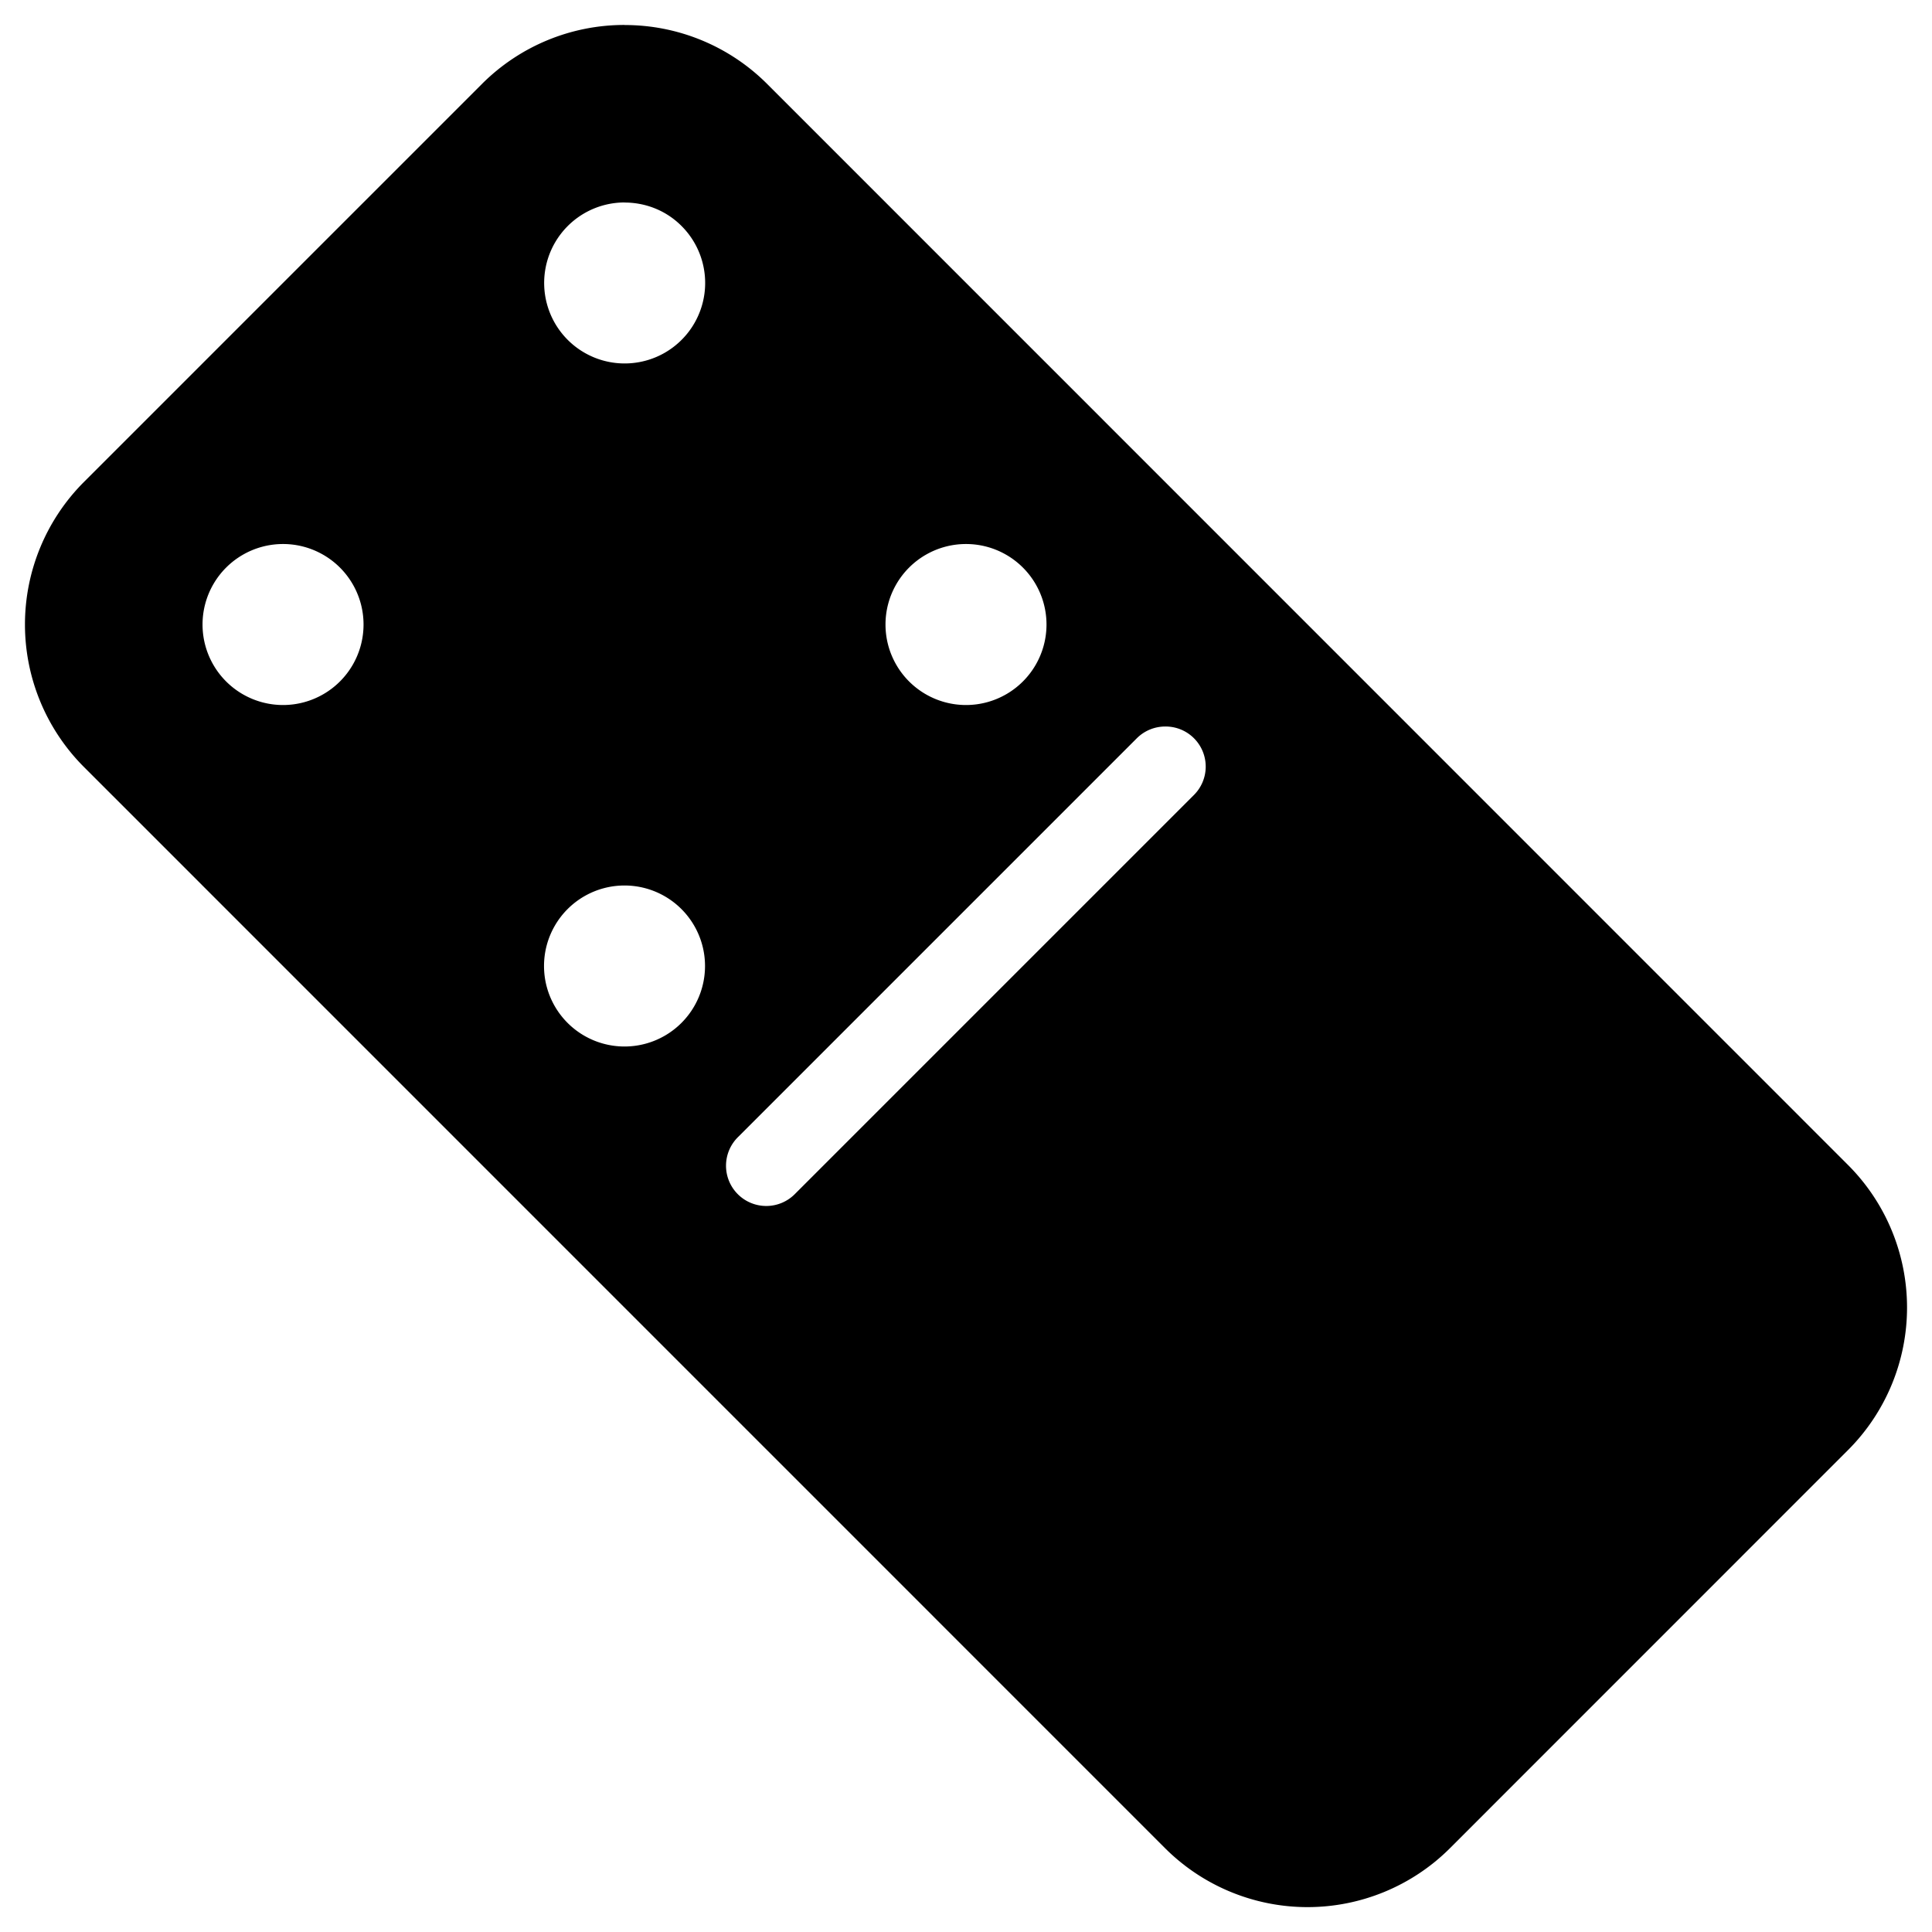 <svg xmlns="http://www.w3.org/2000/svg" width="24" height="24" viewBox="0 0 24 24"><path d="M7.758.31a2.5 2.5 0 0 0-1.768.73L1.04 5.99a2.505 2.505 0 0 0 0 3.535l13.435 13.436a2.505 2.505 0 0 0 3.535 0l4.95-4.951a2.505 2.505 0 0 0 0-3.535L9.526 1.039A2.5 2.5 0 0 0 7.758.311zm0 2.206c.256 0 .512.095.707.29a1 1 0 1 1-.707-.291zM3.516 6.758a1 1 0 1 1 0 2 1 1 0 0 1 0-2zm8.484 0a1 1 0 1 1 0 2 1 1 0 0 1 0-2zm2.475 2.267a.498.498 0 0 1 .353.854l-4.95 4.95a.5.5 0 1 1-.706-.708l4.95-4.95a.5.5 0 0 1 .353-.146zM7.758 11a1 1 0 1 1 0 2 1 1 0 0 1 0-2z"/></svg>